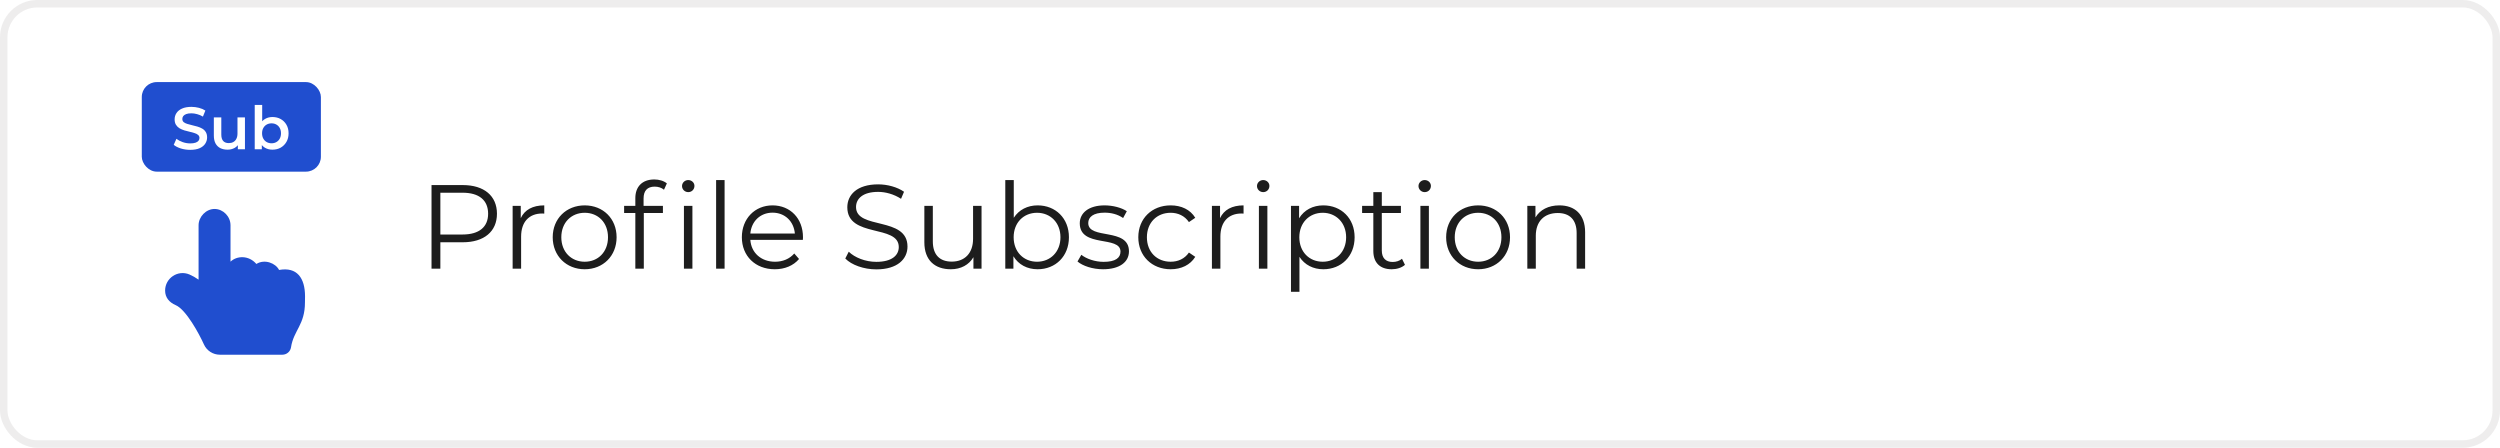 <svg width="335" height="60" viewBox="0 0 335 60" fill="none" xmlns="http://www.w3.org/2000/svg">
<rect width="335" height="60" rx="5" fill="white"/>
<rect x="0.5" y="0.5" width="334" height="59" rx="4.5" stroke="#D4D3D3" stroke-opacity="0.4"/>
<path d="M62.016 24.8H57.824V36H59.008V32.464H62.016C64.864 32.464 66.592 31.024 66.592 28.64C66.592 26.24 64.864 24.8 62.016 24.8ZM61.984 31.424H59.008V25.824H61.984C64.224 25.824 65.408 26.848 65.408 28.64C65.408 30.4 64.224 31.424 61.984 31.424ZM69.781 29.232V27.584H68.693V36H69.829V31.712C69.829 29.728 70.901 28.608 72.661 28.608C72.741 28.608 72.837 28.624 72.933 28.624V27.52C71.381 27.52 70.309 28.112 69.781 29.232ZM78.352 36.08C80.816 36.08 82.624 34.288 82.624 31.792C82.624 29.296 80.816 27.52 78.352 27.52C75.888 27.52 74.064 29.296 74.064 31.792C74.064 34.288 75.888 36.08 78.352 36.08ZM78.352 35.072C76.56 35.072 75.216 33.76 75.216 31.792C75.216 29.824 76.56 28.512 78.352 28.512C80.144 28.512 81.472 29.824 81.472 31.792C81.472 33.76 80.144 35.072 78.352 35.072ZM85.135 26.544V27.584H83.631V28.544H85.135V36H86.271V28.544H88.831V27.584H86.239V26.592C86.239 25.552 86.751 25.008 87.727 25.008C88.207 25.008 88.655 25.152 88.975 25.424L89.359 24.576C88.943 24.224 88.303 24.048 87.679 24.048C86.031 24.048 85.135 25.04 85.135 26.544ZM92.223 24.128C91.759 24.128 91.391 24.496 91.391 24.928C91.391 25.376 91.759 25.744 92.223 25.744C92.703 25.744 93.055 25.376 93.055 24.912C93.055 24.48 92.687 24.128 92.223 24.128ZM91.647 36H92.783V27.584H91.647V36ZM95.959 36H97.095V24.128H95.959V36ZM107.6 31.792C107.6 29.264 105.888 27.52 103.52 27.52C101.152 27.52 99.408 29.296 99.408 31.792C99.408 34.288 101.2 36.08 103.824 36.08C105.152 36.08 106.32 35.6 107.072 34.704L106.432 33.968C105.792 34.704 104.88 35.072 103.856 35.072C102.016 35.072 100.672 33.904 100.544 32.144H107.584C107.584 32.016 107.6 31.888 107.6 31.792ZM103.52 28.496C105.168 28.496 106.368 29.648 106.512 31.296H100.544C100.688 29.648 101.888 28.496 103.52 28.496ZM117.428 36.096C120.292 36.096 121.604 34.688 121.604 33.04C121.604 28.96 114.708 30.816 114.708 27.744C114.708 26.624 115.62 25.712 117.668 25.712C118.66 25.712 119.78 26.016 120.74 26.64L121.14 25.696C120.244 25.072 118.932 24.704 117.668 24.704C114.82 24.704 113.54 26.128 113.54 27.776C113.54 31.92 120.436 30.032 120.436 33.104C120.436 34.208 119.524 35.088 117.428 35.088C115.956 35.088 114.532 34.512 113.732 33.728L113.268 34.64C114.1 35.504 115.748 36.096 117.428 36.096ZM130.391 27.584V32C130.391 33.92 129.287 35.056 127.527 35.056C125.927 35.056 124.999 34.144 124.999 32.352V27.584H123.863V32.464C123.863 34.88 125.271 36.08 127.415 36.08C128.759 36.08 129.847 35.488 130.439 34.464V36H131.527V27.584H130.391ZM139.045 27.52C137.701 27.52 136.549 28.096 135.845 29.184V24.128H134.709V36H135.797V34.336C136.485 35.472 137.653 36.08 139.045 36.08C141.445 36.08 143.237 34.336 143.237 31.792C143.237 29.248 141.445 27.52 139.045 27.52ZM138.965 35.072C137.173 35.072 135.829 33.76 135.829 31.792C135.829 29.824 137.173 28.512 138.965 28.512C140.741 28.512 142.101 29.824 142.101 31.792C142.101 33.76 140.741 35.072 138.965 35.072ZM147.809 36.08C150.001 36.08 151.281 35.136 151.281 33.68C151.281 30.448 145.825 32.16 145.825 29.888C145.825 29.088 146.497 28.496 148.017 28.496C148.881 28.496 149.761 28.704 150.497 29.216L150.993 28.304C150.289 27.824 149.105 27.52 148.017 27.52C145.873 27.52 144.689 28.544 144.689 29.92C144.689 33.248 150.145 31.52 150.145 33.712C150.145 34.544 149.489 35.088 147.889 35.088C146.705 35.088 145.569 34.672 144.897 34.144L144.385 35.04C145.073 35.632 146.417 36.08 147.809 36.08ZM156.869 36.08C158.293 36.08 159.493 35.504 160.165 34.416L159.317 33.84C158.741 34.688 157.845 35.072 156.869 35.072C155.029 35.072 153.685 33.776 153.685 31.792C153.685 29.824 155.029 28.512 156.869 28.512C157.845 28.512 158.741 28.912 159.317 29.76L160.165 29.184C159.493 28.08 158.293 27.52 156.869 27.52C154.357 27.52 152.533 29.28 152.533 31.792C152.533 34.304 154.357 36.08 156.869 36.08ZM163.485 29.232V27.584H162.397V36H163.533V31.712C163.533 29.728 164.605 28.608 166.365 28.608C166.445 28.608 166.541 28.624 166.637 28.624V27.52C165.085 27.52 164.013 28.112 163.485 29.232ZM169.269 25.744C169.749 25.744 170.101 25.376 170.101 24.912C170.101 24.48 169.733 24.128 169.269 24.128C168.805 24.128 168.437 24.496 168.437 24.928C168.437 25.376 168.805 25.744 169.269 25.744ZM168.693 36H169.829V27.584H168.693V36ZM177.326 27.52C175.934 27.52 174.766 28.128 174.078 29.248V27.584H172.99V39.104H174.126V34.416C174.83 35.504 175.982 36.08 177.326 36.08C179.726 36.08 181.518 34.352 181.518 31.792C181.518 29.248 179.726 27.52 177.326 27.52ZM177.246 35.072C175.454 35.072 174.11 33.76 174.11 31.792C174.11 29.84 175.454 28.512 177.246 28.512C179.022 28.512 180.382 29.84 180.382 31.792C180.382 33.76 179.022 35.072 177.246 35.072ZM187.866 34.672C187.546 34.96 187.082 35.104 186.618 35.104C185.674 35.104 185.162 34.56 185.162 33.568V28.544H187.722V27.584H185.162V25.744H184.026V27.584H182.522V28.544H184.026V33.632C184.026 35.184 184.906 36.08 186.49 36.08C187.146 36.08 187.818 35.888 188.266 35.488L187.866 34.672ZM190.91 25.744C191.39 25.744 191.742 25.376 191.742 24.912C191.742 24.48 191.374 24.128 190.91 24.128C190.446 24.128 190.078 24.496 190.078 24.928C190.078 25.376 190.446 25.744 190.91 25.744ZM190.334 36H191.47V27.584H190.334V36ZM198.071 36.08C200.535 36.08 202.343 34.288 202.343 31.792C202.343 29.296 200.535 27.52 198.071 27.52C195.607 27.52 193.783 29.296 193.783 31.792C193.783 34.288 195.607 36.08 198.071 36.08ZM198.071 35.072C196.279 35.072 194.935 33.76 194.935 31.792C194.935 29.824 196.279 28.512 198.071 28.512C199.863 28.512 201.191 29.824 201.191 31.792C201.191 33.76 199.863 35.072 198.071 35.072ZM208.95 27.52C207.494 27.52 206.358 28.112 205.75 29.136V27.584H204.662V36H205.798V31.584C205.798 29.664 206.934 28.544 208.742 28.544C210.342 28.544 211.27 29.456 211.27 31.232V36H212.406V31.12C212.406 28.704 210.998 27.52 208.95 27.52Z" fill="#1D1D1D"/>
<g clip-path="url(#clip0_520_1573)">
<g filter="url(#filter0_d_520_1573)">
<path d="M28.749 23C29.902 23 30.889 24.008 30.889 25.188V30.063C31.721 29.265 33.319 29.167 34.353 30.371C35.467 29.673 36.941 30.266 37.395 31.174C39.795 30.736 40.875 32.245 40.875 34.719C40.875 34.853 40.865 35.367 40.865 35.5C40.874 38.526 39.349 39.255 38.995 41.542C38.906 42.111 38.414 42.531 37.837 42.531H29.462L29.462 42.531C28.565 42.531 27.709 42.013 27.321 41.141C26.687 39.731 24.927 36.483 23.546 35.891C22.657 35.51 22.125 34.846 22.125 33.938C22.124 32.267 23.839 31.118 25.392 31.783C25.8 31.958 26.206 32.189 26.609 32.474V25.188C26.609 24.043 27.612 23 28.749 23ZM28.766 43.312H38.141C38.788 43.312 39.312 43.837 39.312 44.484V46.828C39.312 47.475 38.788 48 38.141 48H28.766C28.118 48 27.594 47.475 27.594 46.828V44.484C27.594 43.837 28.118 43.312 28.766 43.312ZM36.969 44.68C36.429 44.68 35.992 45.117 35.992 45.656C35.992 46.196 36.429 46.633 36.969 46.633C37.508 46.633 37.945 46.196 37.945 45.656C37.945 45.117 37.508 44.68 36.969 44.68Z" fill="#204ECF"/>
</g>
</g>
<rect x="19" y="11" width="24" height="12" rx="2" fill="#204ECF"/>
<path d="M25.488 20.08C25.051 20.08 24.632 20.019 24.232 19.896C23.832 19.768 23.515 19.605 23.28 19.408L23.64 18.6C23.864 18.776 24.141 18.923 24.472 19.04C24.803 19.157 25.141 19.216 25.488 19.216C25.781 19.216 26.019 19.184 26.2 19.12C26.381 19.056 26.515 18.971 26.6 18.864C26.685 18.752 26.728 18.627 26.728 18.488C26.728 18.317 26.667 18.181 26.544 18.08C26.421 17.973 26.261 17.891 26.064 17.832C25.872 17.768 25.656 17.709 25.416 17.656C25.181 17.603 24.944 17.541 24.704 17.472C24.469 17.397 24.253 17.304 24.056 17.192C23.864 17.075 23.707 16.92 23.584 16.728C23.461 16.536 23.4 16.291 23.4 15.992C23.4 15.688 23.48 15.411 23.64 15.16C23.805 14.904 24.053 14.701 24.384 14.552C24.72 14.397 25.144 14.32 25.656 14.32C25.992 14.32 26.325 14.363 26.656 14.448C26.987 14.533 27.275 14.656 27.52 14.816L27.192 15.624C26.941 15.475 26.683 15.365 26.416 15.296C26.149 15.221 25.893 15.184 25.648 15.184C25.36 15.184 25.125 15.219 24.944 15.288C24.768 15.357 24.637 15.448 24.552 15.56C24.472 15.672 24.432 15.8 24.432 15.944C24.432 16.115 24.491 16.253 24.608 16.36C24.731 16.461 24.888 16.541 25.08 16.6C25.277 16.659 25.496 16.717 25.736 16.776C25.976 16.829 26.213 16.891 26.448 16.96C26.688 17.029 26.904 17.12 27.096 17.232C27.293 17.344 27.451 17.496 27.568 17.688C27.691 17.88 27.752 18.123 27.752 18.416C27.752 18.715 27.669 18.992 27.504 19.248C27.344 19.499 27.096 19.701 26.76 19.856C26.424 20.005 26 20.08 25.488 20.08ZM30.495 20.056C30.133 20.056 29.813 19.989 29.535 19.856C29.258 19.717 29.042 19.509 28.887 19.232C28.733 18.949 28.655 18.595 28.655 18.168V15.728H29.655V18.032C29.655 18.416 29.741 18.704 29.911 18.896C30.087 19.083 30.335 19.176 30.655 19.176C30.89 19.176 31.093 19.128 31.263 19.032C31.439 18.936 31.575 18.792 31.671 18.6C31.773 18.408 31.823 18.171 31.823 17.888V15.728H32.823V20H31.871V18.848L32.039 19.2C31.895 19.477 31.685 19.691 31.407 19.84C31.13 19.984 30.826 20.056 30.495 20.056ZM36.501 20.056C36.138 20.056 35.815 19.976 35.533 19.816C35.25 19.656 35.026 19.416 34.861 19.096C34.701 18.771 34.621 18.36 34.621 17.864C34.621 17.363 34.703 16.952 34.869 16.632C35.039 16.312 35.266 16.075 35.549 15.92C35.837 15.76 36.154 15.68 36.501 15.68C36.922 15.68 37.293 15.771 37.613 15.952C37.938 16.133 38.194 16.387 38.381 16.712C38.573 17.037 38.669 17.421 38.669 17.864C38.669 18.307 38.573 18.691 38.381 19.016C38.194 19.341 37.938 19.597 37.613 19.784C37.293 19.965 36.922 20.056 36.501 20.056ZM34.133 20V14.064H35.133V16.72L35.053 17.856L35.085 18.992V20H34.133ZM36.389 19.2C36.629 19.2 36.842 19.147 37.029 19.04C37.221 18.933 37.373 18.779 37.485 18.576C37.597 18.373 37.653 18.136 37.653 17.864C37.653 17.587 37.597 17.349 37.485 17.152C37.373 16.949 37.221 16.795 37.029 16.688C36.842 16.581 36.629 16.528 36.389 16.528C36.149 16.528 35.933 16.581 35.741 16.688C35.549 16.795 35.397 16.949 35.285 17.152C35.173 17.349 35.117 17.587 35.117 17.864C35.117 18.136 35.173 18.373 35.285 18.576C35.397 18.779 35.549 18.933 35.741 19.04C35.933 19.147 36.149 19.2 36.389 19.2Z" fill="white"/>
<defs>
<filter id="filter0_d_520_1573" x="12.125" y="18" width="38.75" height="45" filterUnits="userSpaceOnUse" color-interpolation-filters="sRGB">
<feFlood flood-opacity="0" result="BackgroundImageFix"/>
<feColorMatrix in="SourceAlpha" type="matrix" values="0 0 0 0 0 0 0 0 0 0 0 0 0 0 0 0 0 0 127 0" result="hardAlpha"/>
<feOffset dy="5"/>
<feGaussianBlur stdDeviation="5"/>
<feComposite in2="hardAlpha" operator="out"/>
<feColorMatrix type="matrix" values="0 0 0 0 0.125 0 0 0 0 0.306 0 0 0 0 0.812 0 0 0 0.05 0"/>
<feBlend mode="normal" in2="BackgroundImageFix" result="effect1_dropShadow_520_1573"/>
<feBlend mode="normal" in="SourceGraphic" in2="effect1_dropShadow_520_1573" result="shape"/>
</filter>
<clipPath id="clip0_520_1573">
<rect width="25" height="25" fill="white" transform="translate(19 23)"/>
</clipPath>
</defs>
</svg>
